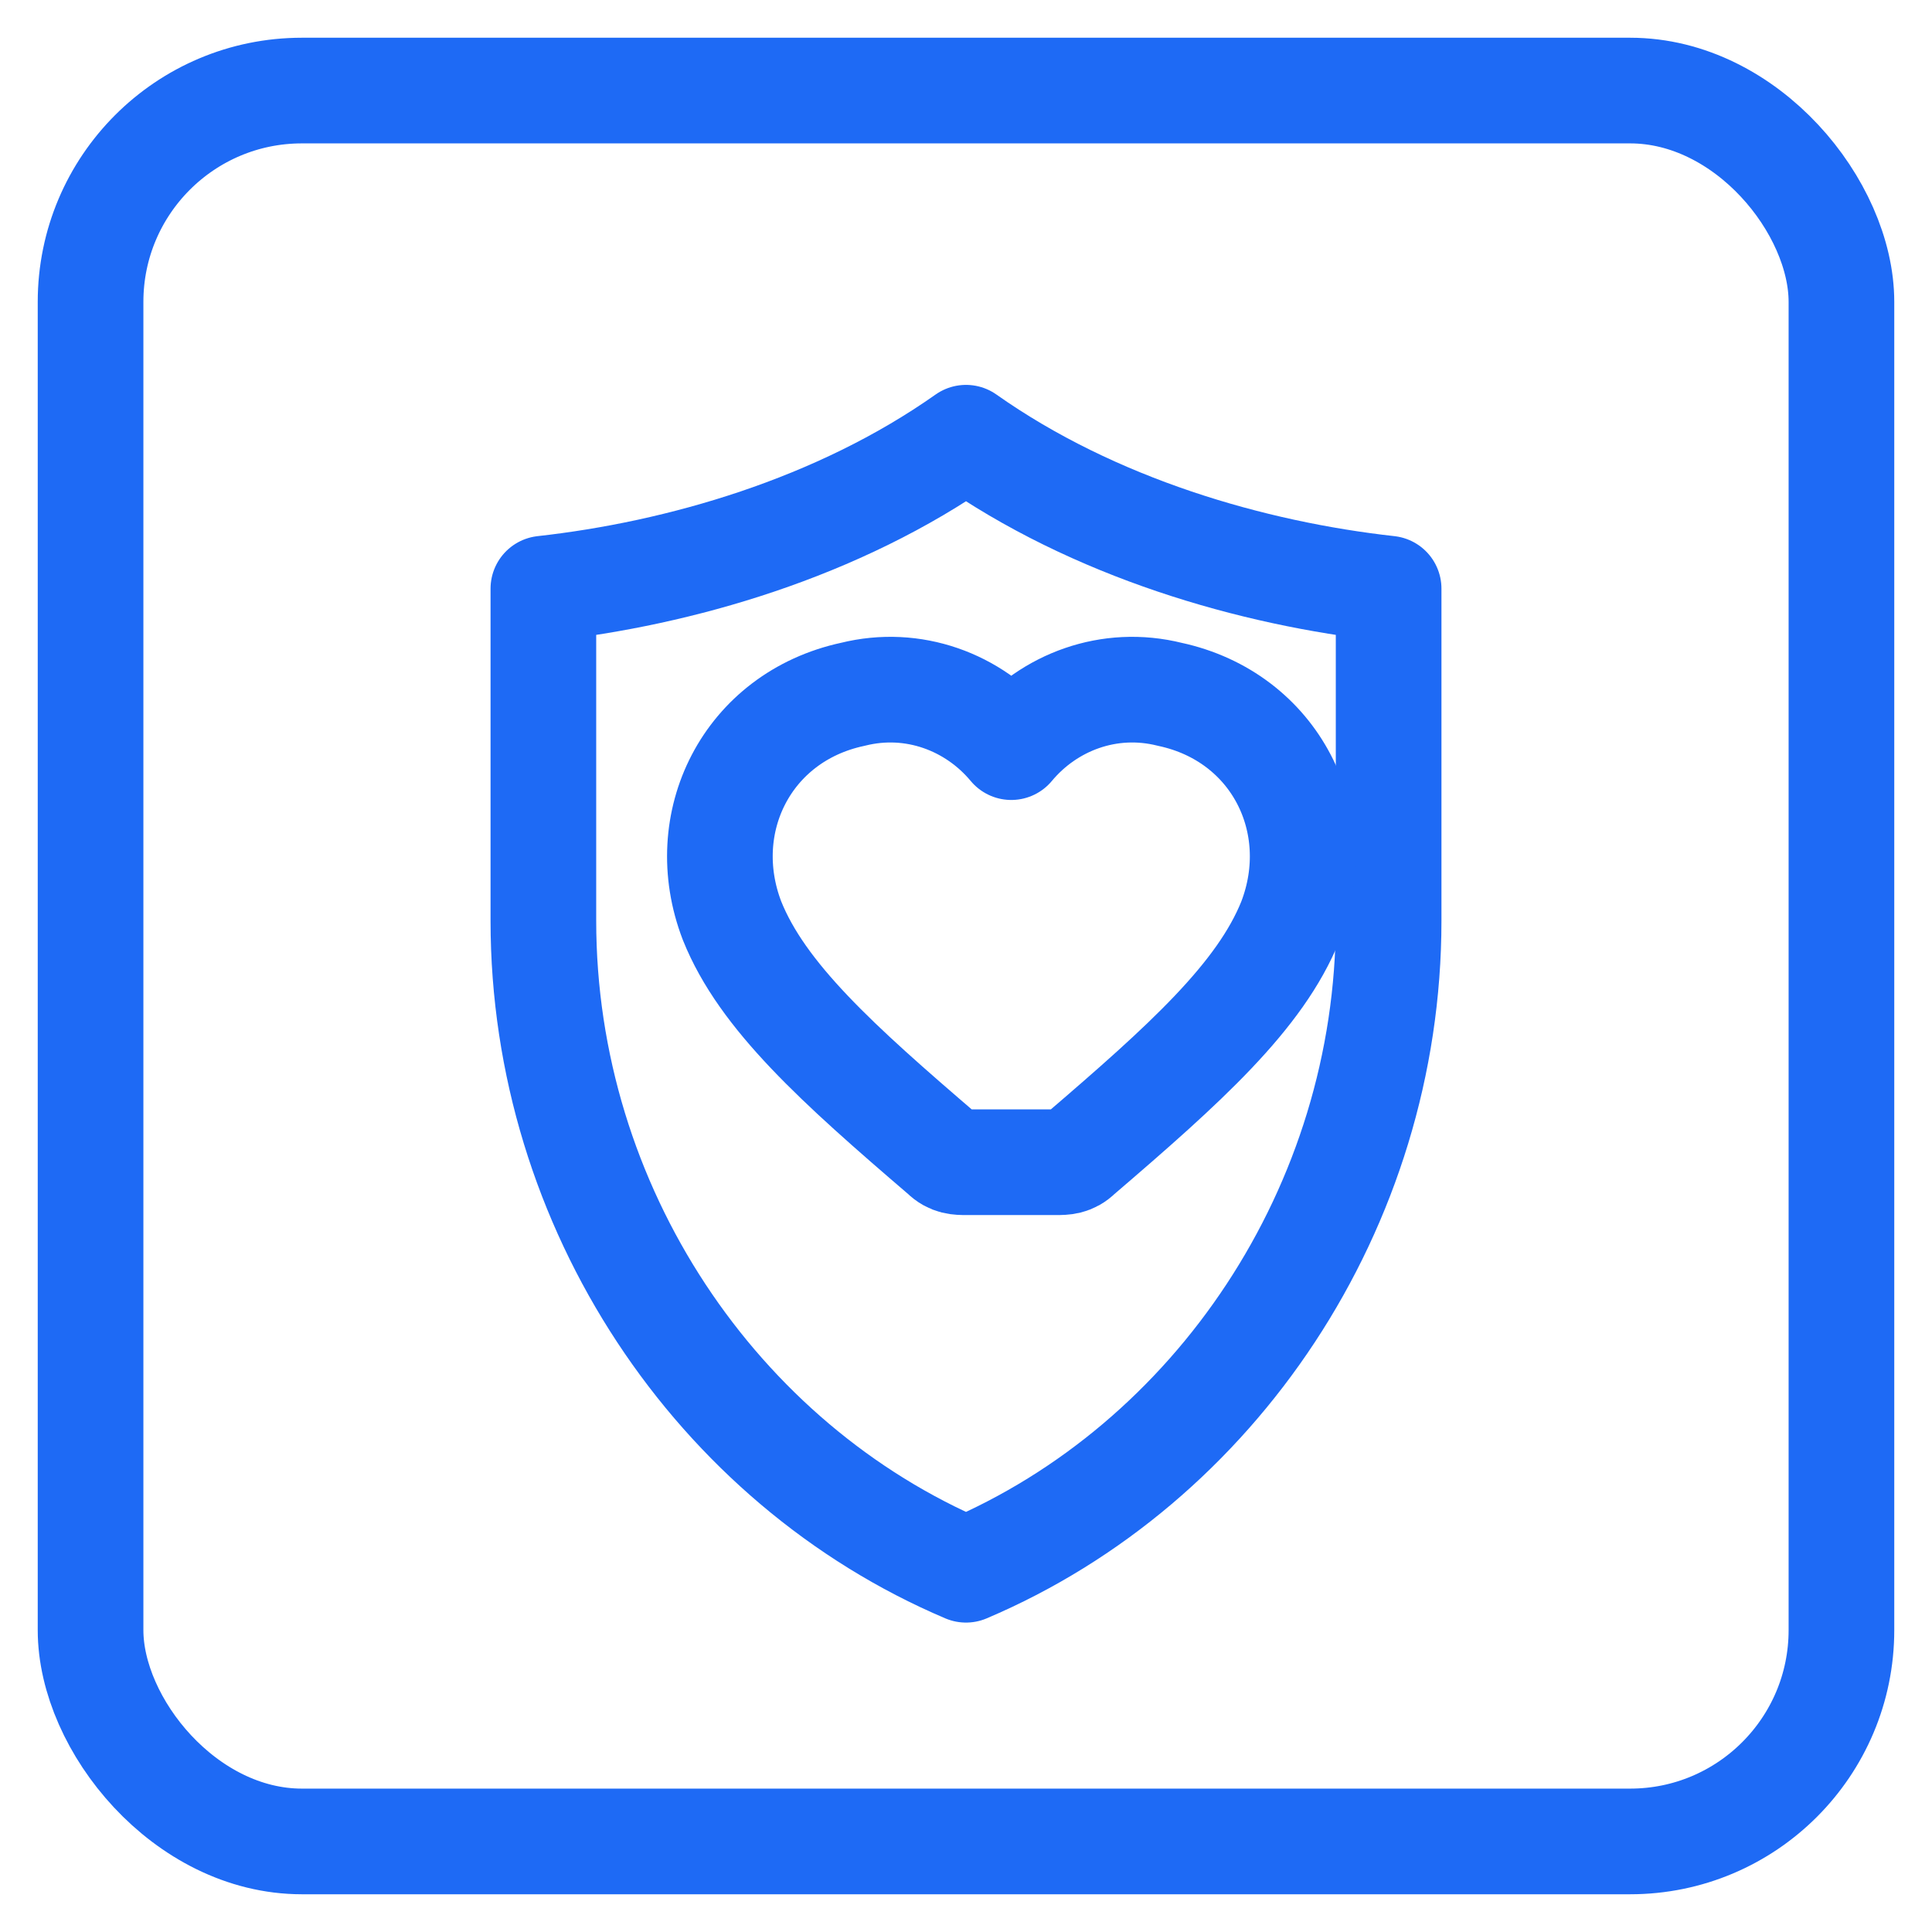 <?xml version="1.0" encoding="UTF-8"?>
<svg width="512" height="512" viewBox="0 0 256 256" xmlns="http://www.w3.org/2000/svg" role="img" aria-label="Health Box icon">
  <defs>
    <style>
      :root { --hb-blue: #1E6AF5; }
    </style>
  </defs>

  <!-- Outer rounded box -->
  <rect x="12" y="12" width="232" height="232" rx="28" ry="28"
        fill="none" stroke="#1E6AF5" stroke-width="14" stroke-linejoin="round"/>

  <!-- Shield -->
  <path d="M128 58
           C111 70, 90 76, 72 78
           V122
           c0 38 23 72 56 86
           c33-14 56-48 56-86
           V78
           c-18-2 -39-8 -56-20z"
        fill="none" stroke="#1E6AF5" stroke-width="14" stroke-linecap="round" stroke-linejoin="round"/>

  <!-- Heart inside shield -->
  <path d="M128 154
           c-1 0-2 0-3-1
           c-14-12-24-21-28-31
           c-5-13 2-27 16-30
           c8-2 16 1 21 7
           c5-6 13-9 21-7
           c14 3 21 17 16 30
           c-4 10-14 19-28 31
           c-1 1-2 1-3 1z"
        fill="none" stroke="#1E6AF5" stroke-width="14" stroke-linecap="round" stroke-linejoin="round"/>
</svg>
